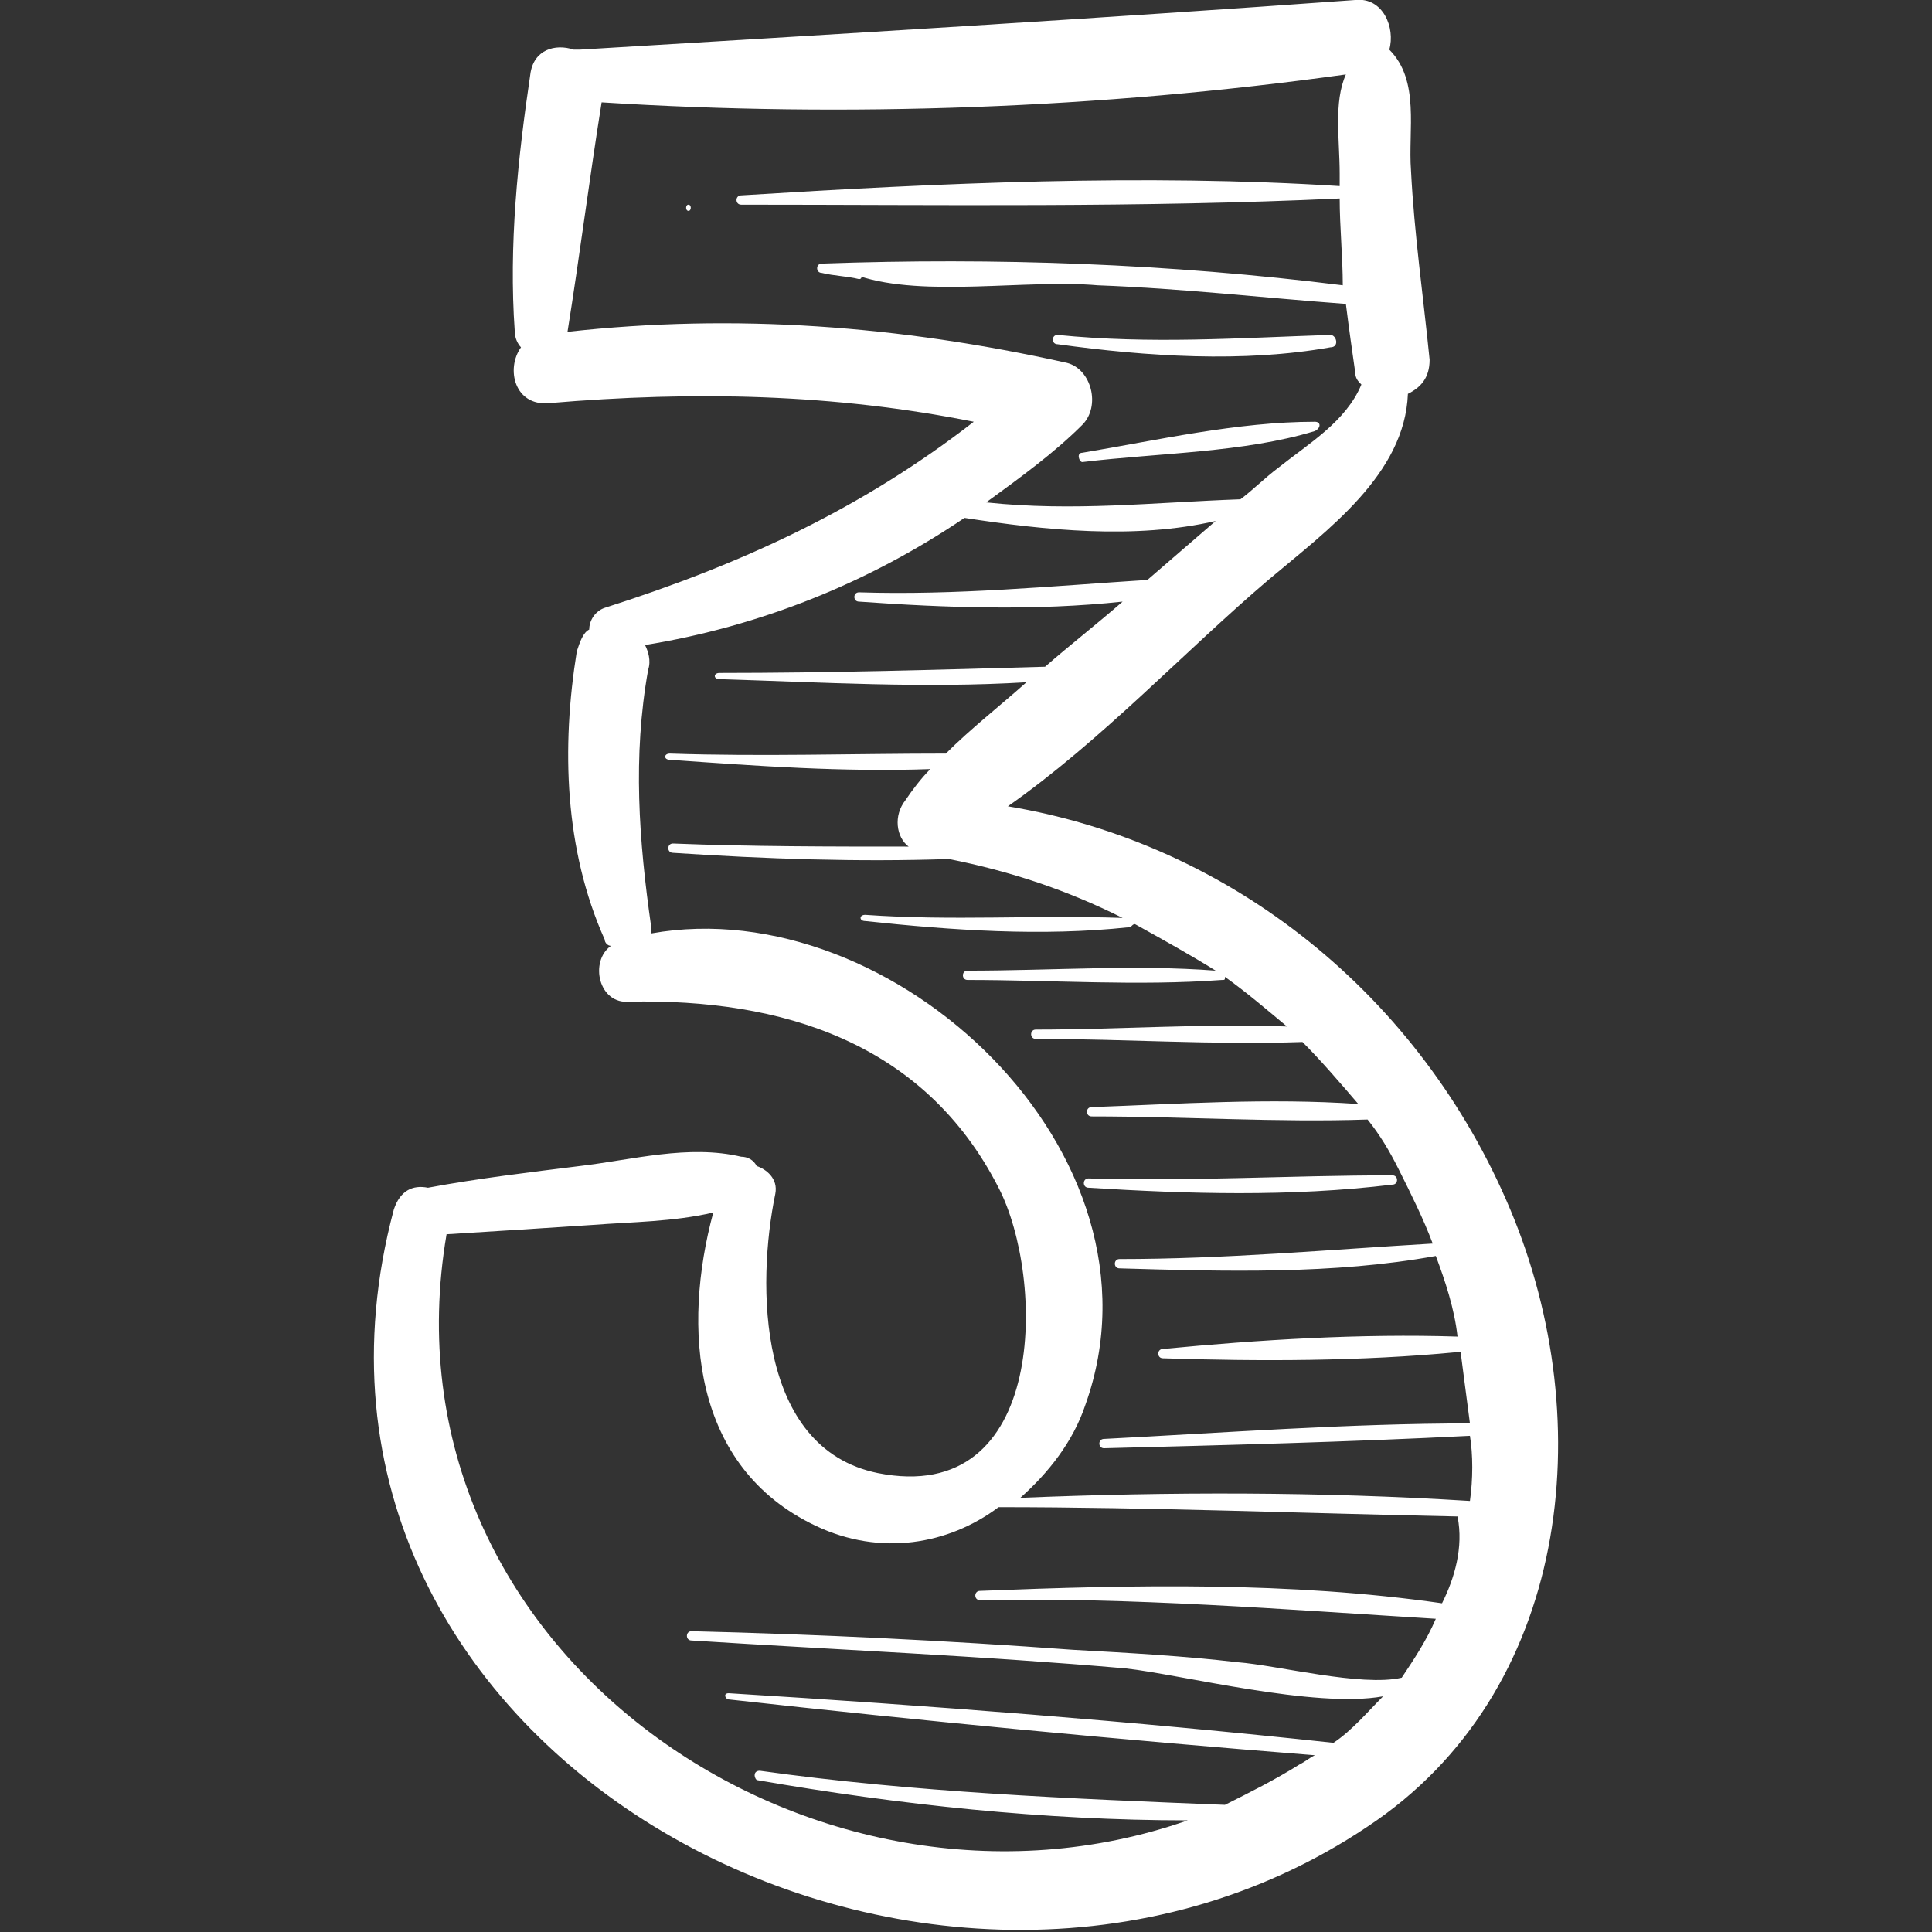 <?xml version="1.0" encoding="utf-8"?>
<!-- Generator: Adobe Illustrator 23.0.3, SVG Export Plug-In . SVG Version: 6.00 Build 0)  -->
<svg version="1.1" id="Capa_1" xmlns="http://www.w3.org/2000/svg" xmlns:xlink="http://www.w3.org/1999/xlink" x="0px" y="0px"
	 viewBox="0 0 62.3 62.3" style="enable-background:new 0 0 62.3 62.3;" xml:space="preserve">
<rect x="0" y="0" width="62.3" height="62.3" fill="#333333" stroke="none"/>
<style type="text/css">
	.st0{fill:#FFFFFF;}
</style>
<g>
	<path class="st0" d="M22.2,6.6c-0.1,0-0.1,0.2,0,0.2C22.3,6.8,22.3,6.6,22.2,6.6z"/>
	<path class="st0" d="M48.7,39c-2.9-6.9-9-11.8-16.2-13c3-2.1,5.7-5,8.4-7.3c1.9-1.6,4.4-3.4,4.5-6c0.4-0.2,0.7-0.5,0.7-1.1
		c-0.2-2-0.5-4.1-0.6-6.1c-0.1-1.3,0.3-2.9-0.7-3.9C45,0.9,44.6-0.1,43.7,0c-8.3,0.6-16.7,1.1-25,1.6c-0.1,0-0.1,0-0.2,0
		c-0.6-0.2-1.3,0-1.4,0.8c-0.4,2.7-0.7,5.5-0.5,8.3c0,0.2,0.1,0.4,0.2,0.5c-0.5,0.7-0.2,1.9,0.9,1.8c4.7-0.4,9.2-0.3,13.7,0.6
		c-3.6,2.8-7.5,4.6-11.9,6C19.2,19.7,19,20,19,20.3c-0.2,0.1-0.3,0.4-0.4,0.7c-0.5,3.1-0.4,6.4,0.9,9.3c0,0.1,0.1,0.2,0.2,0.2
		c-0.7,0.5-0.4,1.9,0.6,1.8c4.9-0.1,9.5,1.3,11.9,6c1.5,2.9,1.6,10.3-3.9,9.2c-3.9-0.8-3.9-6.1-3.3-9c0.1-0.5-0.3-0.8-0.6-0.9
		c-0.1-0.2-0.3-0.3-0.5-0.3c-1.7-0.4-3.5,0.1-5.2,0.3c-1.6,0.2-3.3,0.4-4.9,0.7c-0.5-0.1-0.9,0.1-1.1,0.7
		C8,56.6,30.1,68.3,44.1,58.9C50.6,54.6,51.6,45.9,48.7,39z M18.3,10.7c0.4-2.5,0.7-4.9,1.1-7.4c7.9,0.5,16.1,0.2,24-0.9
		c-0.4,0.9-0.2,2.1-0.2,3.2c0,0.1,0,0.3,0,0.4c-6.3-0.4-12.9-0.1-19.3,0.3c-0.2,0-0.2,0.3,0,0.3c6.4,0,12.9,0.1,19.3-0.2
		c0,0.9,0.1,1.9,0.1,2.8c-5.6-0.7-11.2-0.9-16.8-0.7c-0.2,0-0.2,0.3,0,0.3c0.4,0.1,0.8,0.1,1.2,0.2c0.1,0,0.1-0.1,0-0.1
		c2.1,0.7,5.4,0.1,7.7,0.3c2.7,0.1,5.3,0.4,8,0.6c0.1,0.8,0.2,1.5,0.3,2.2c0,0.2,0.1,0.3,0.2,0.4c-0.5,1.2-1.7,1.9-2.7,2.7
		c-0.4,0.3-0.8,0.7-1.2,1c-2.8,0.1-5.4,0.4-8.2,0.1c1.1-0.8,2.2-1.6,3.1-2.5c0.6-0.6,0.3-1.8-0.5-2C29,10.5,23.7,10.1,18.3,10.7z
		 M46.5,51.7c-4.9-0.7-9.9-0.6-14.9-0.4c-0.2,0-0.2,0.3,0,0.3c4.9-0.1,9.8,0.3,14.7,0.6c-0.3,0.7-0.7,1.3-1.1,1.9
		c-1.3,0.3-4-0.4-5.3-0.5c-1.7-0.2-3.5-0.3-5.3-0.4c-4.1-0.3-8.2-0.5-12.3-0.6c-0.2,0-0.2,0.3,0,0.3c4.7,0.3,9.4,0.5,14,0.9
		c1.8,0.2,6.1,1.3,8.3,0.9c-0.5,0.5-1,1.1-1.6,1.5c-6.5-0.7-13-1.2-19.5-1.6c-0.2,0-0.1,0.2,0,0.2c6.3,0.7,12.6,1.3,18.9,1.8
		c-0.2,0.1-0.3,0.2-0.5,0.3c-0.8,0.5-1.6,0.9-2.4,1.3c-5-0.2-10-0.4-15-1.1c-0.2,0-0.2,0.2-0.1,0.3c4.6,0.8,9.3,1.3,13.9,1.3
		c-12,4.2-26.2-5.4-23.9-18.9c1.6-0.1,3.2-0.2,4.7-0.3c1.3-0.1,2.6-0.1,3.9-0.4c-1,3.7-0.7,8.2,3.3,10.1c2.1,1,4.3,0.6,5.9-0.6
		c4.9,0,9.9,0.2,14.8,0.3C47.2,49.9,46.9,50.9,46.5,51.7z M47.4,48.4c-4.8-0.3-9.7-0.3-14.5-0.1c0.9-0.8,1.7-1.8,2.1-3
		c2.9-8.1-6.2-16.6-14-15.2c0-0.1,0-0.1,0-0.2c-0.4-2.8-0.6-5.5-0.1-8.3c0.1-0.3,0-0.6-0.1-0.8c3.7-0.6,7.2-2,10.3-4.1
		c2.6,0.4,5.5,0.7,8.1,0.1c-0.7,0.6-1.5,1.3-2.2,1.9c-3.1,0.2-6.2,0.5-9.3,0.4c-0.2,0-0.2,0.3,0,0.3c2.8,0.2,5.7,0.3,8.5,0
		c-0.8,0.7-1.7,1.4-2.5,2.1c-3.5,0.1-7,0.2-10.5,0.2c-0.2,0-0.2,0.2,0,0.2c3.3,0.1,6.6,0.3,9.9,0.1c-0.9,0.8-1.8,1.5-2.6,2.3
		c-3,0-5.9,0.1-8.9,0c-0.2,0-0.2,0.2,0,0.2c2.8,0.2,5.6,0.4,8.4,0.3c-0.3,0.3-0.6,0.7-0.8,1c-0.4,0.5-0.3,1.2,0.1,1.5
		c-2.5,0-5.1,0-7.6-0.1c-0.2,0-0.2,0.3,0,0.3c3,0.2,6,0.3,8.9,0.2c2,0.4,3.8,1,5.6,1.9c-2.8-0.1-5.5,0.1-8.3-0.1
		c-0.2,0-0.2,0.2,0,0.2c2.8,0.3,5.7,0.5,8.5,0.2c0.1,0,0.1-0.1,0.2-0.1c0.9,0.5,1.8,1,2.6,1.5c-2.6-0.2-5.3,0-8,0
		c-0.2,0-0.2,0.3,0,0.3c2.7,0,5.5,0.2,8.2,0c0.1,0,0.1,0,0.1-0.1c0.7,0.5,1.4,1.1,2,1.6c-2.7-0.1-5.4,0.1-8.1,0.1
		c-0.2,0-0.2,0.3,0,0.3c2.9,0,5.7,0.2,8.6,0.1c0.6,0.6,1.2,1.3,1.8,2c-2.9-0.2-5.8,0-8.6,0.1c-0.2,0-0.2,0.3,0,0.3
		c3,0,6,0.2,8.9,0.1c0.4,0.5,0.7,1,1,1.6c0.4,0.8,0.8,1.6,1.1,2.4c-3.4,0.2-6.7,0.5-10.1,0.5c-0.2,0-0.2,0.3,0,0.3
		c3.4,0.1,6.9,0.2,10.2-0.4c0.3,0.8,0.6,1.7,0.7,2.6c-3.1-0.1-6.4,0.1-9.5,0.4c-0.2,0-0.2,0.3,0,0.3c3.1,0.1,6.4,0.1,9.5-0.2
		c0,0,0,0,0.1,0c0.1,0.8,0.2,1.5,0.3,2.3c-3.9,0-7.9,0.3-11.8,0.5c-0.2,0-0.2,0.3,0,0.3c3.9-0.1,7.9-0.2,11.8-0.4
		C47.5,46.9,47.5,47.7,47.4,48.4z"/>
	<path class="st0" d="M44.9,37.9c-3.3,0-6.5,0.2-9.8,0.1c-0.2,0-0.2,0.3,0,0.3c3.2,0.2,6.5,0.3,9.8-0.1
		C45.1,38.2,45.1,37.9,44.9,37.9z"/>
	<path class="st0" d="M42.4,13.6c-2.5,0-5.1,0.6-7.5,1c-0.2,0-0.1,0.3,0,0.3c2.5-0.3,5.2-0.3,7.5-1C42.6,13.8,42.6,13.6,42.4,13.6z"
		/>
	<path class="st0" d="M42.9,10.8c-3,0.1-5.8,0.3-8.8,0c-0.2,0-0.2,0.3,0,0.3c2.9,0.4,6,0.6,8.8,0.1C43.2,11.2,43.1,10.8,42.9,10.8z"
		/>
</g>
</svg>

